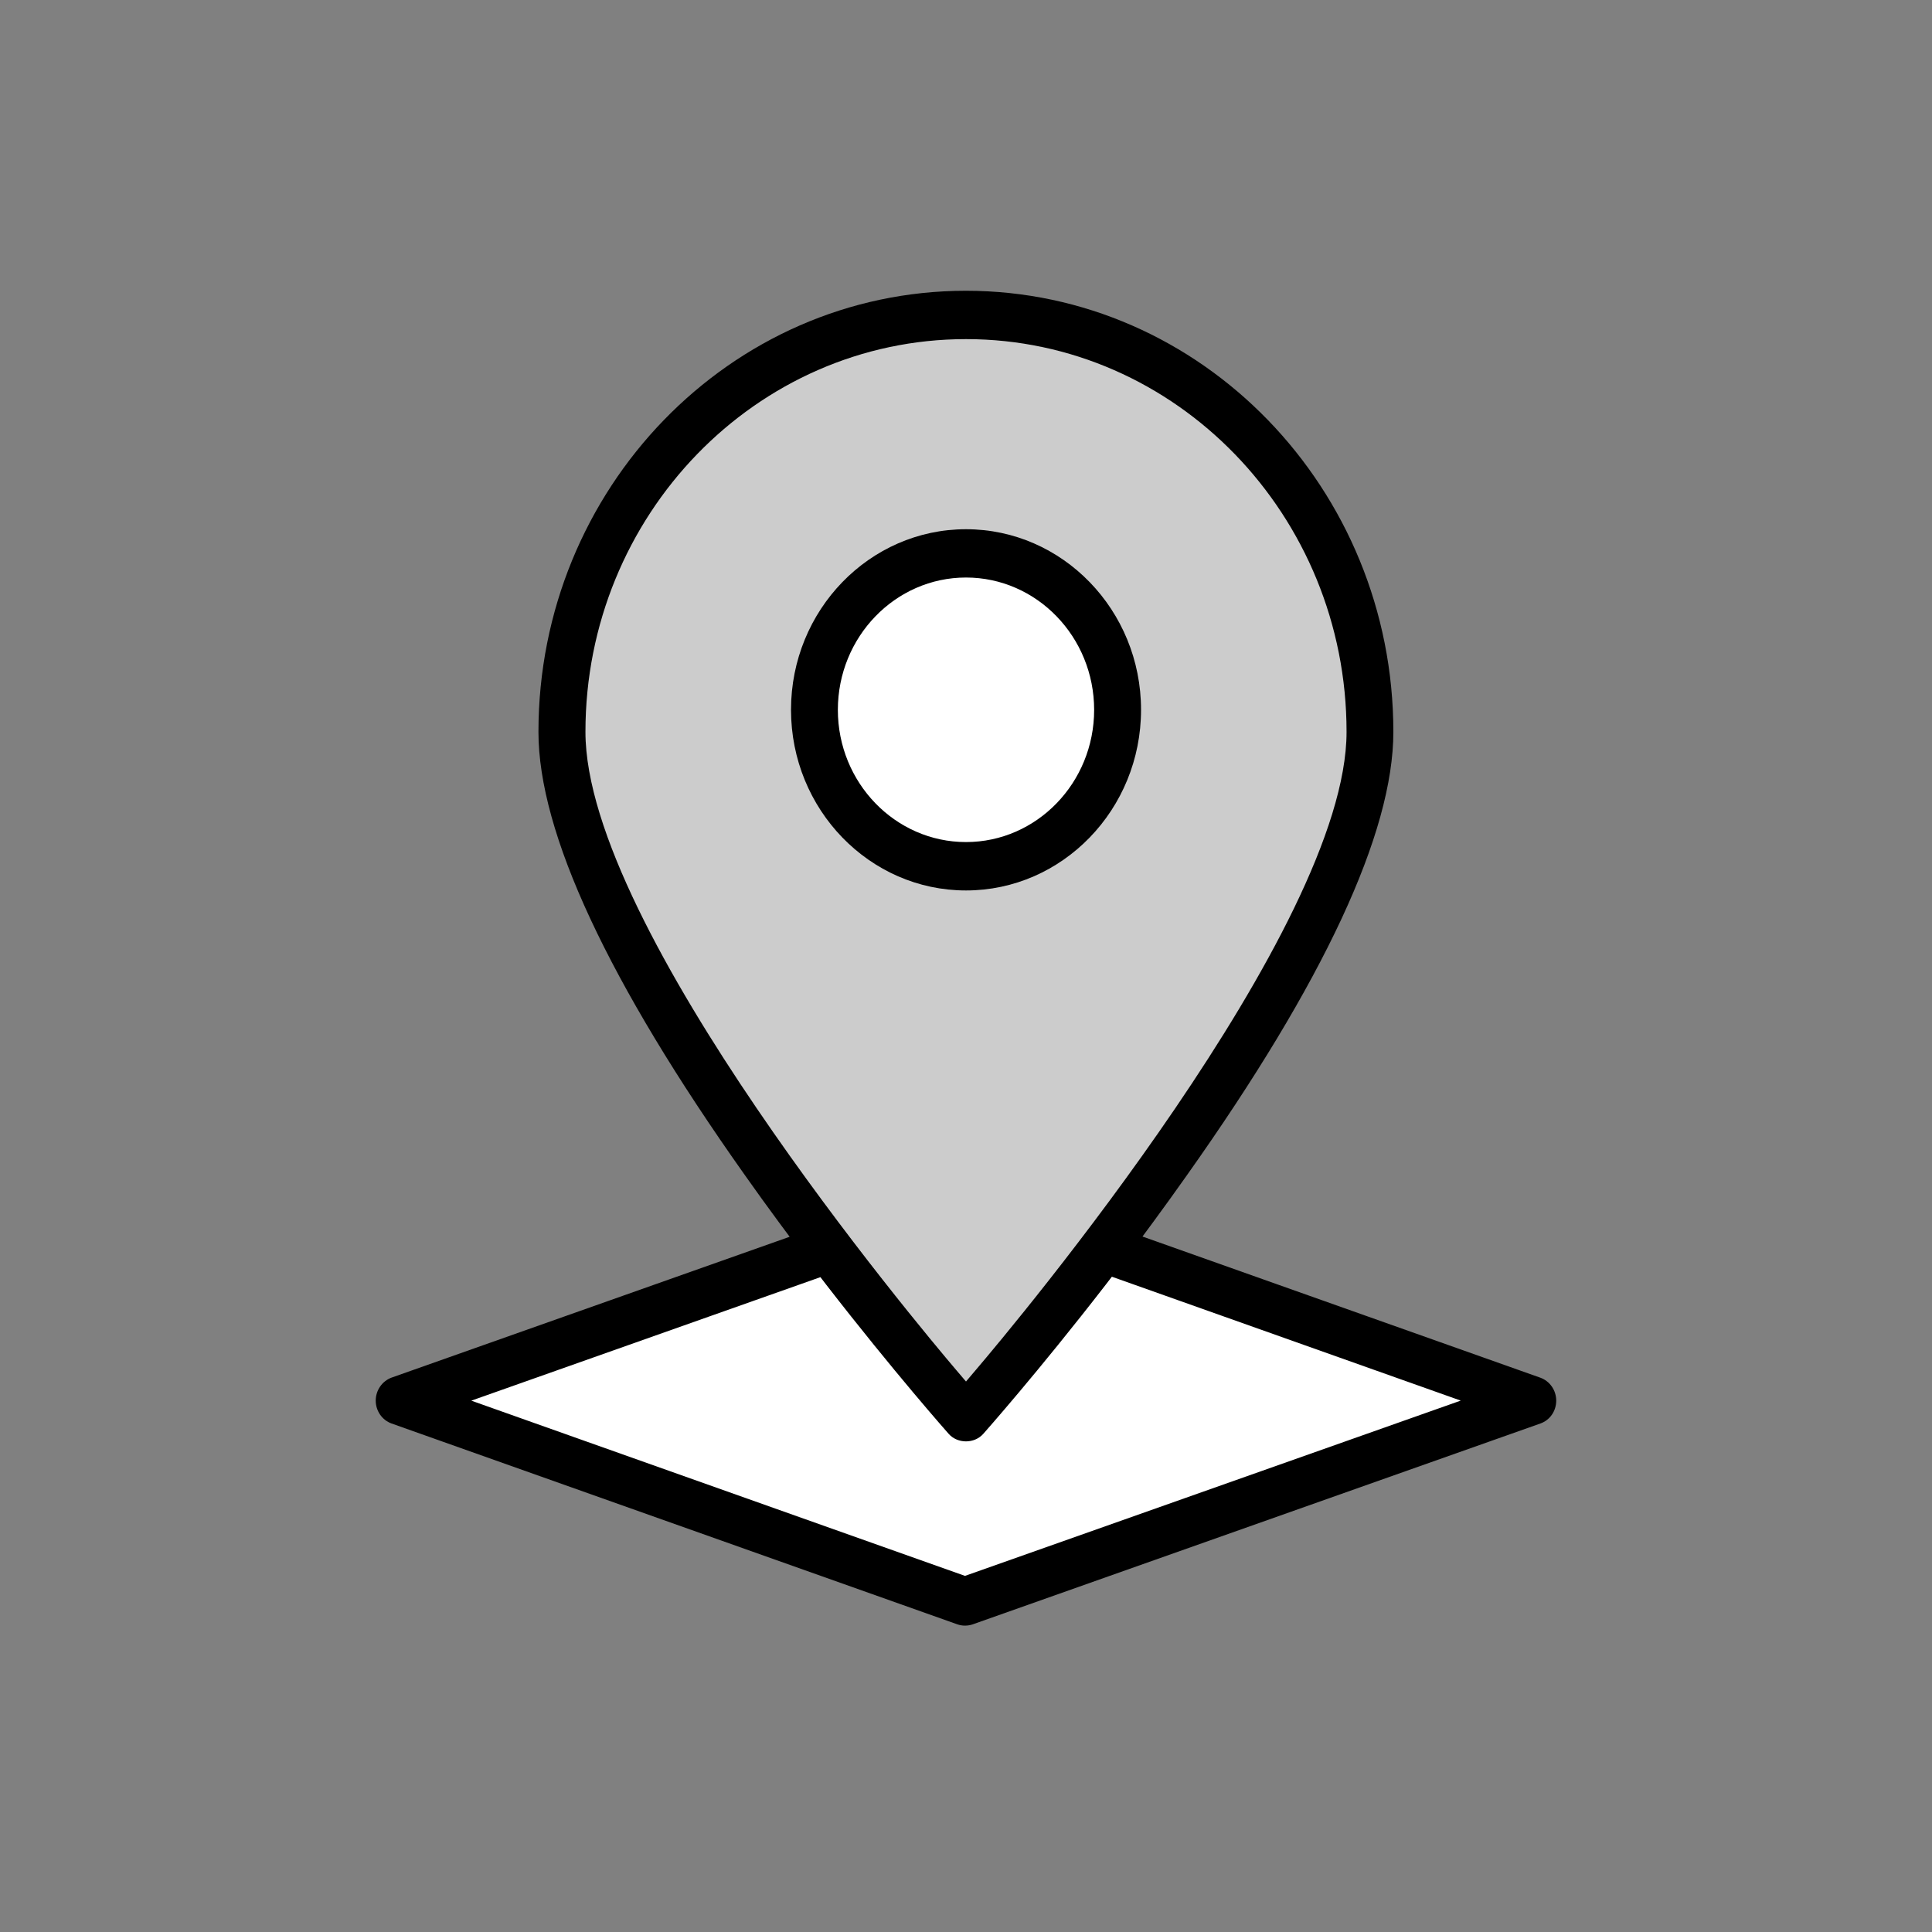 <?xml version="1.0" encoding="utf-8"?>
<!-- Generator: Adobe Illustrator 16.0.0, SVG Export Plug-In . SVG Version: 6.00 Build 0)  -->
<!DOCTYPE svg PUBLIC "-//W3C//DTD SVG 1.1//EN" "http://www.w3.org/Graphics/SVG/1.1/DTD/svg11.dtd">
<svg version="1.1" xmlns="http://www.w3.org/2000/svg" xmlns:xlink="http://www.w3.org/1999/xlink" x="0px" y="0px" width="40px"
	 height="40px" viewBox="0 0 40 40" enable-background="new 0 0 40 40" xml:space="preserve">
<rect x="0" y="0" width="40" height="40" fill="#808080" stroke="none"/>
<g id="Layer_1">
</g>
<g id="_x31_2__x2F__Icons">
	<circle fill="none" cx="20" cy="20" r="20"/>
	<g>
		<path fill="#CCCCCC" d="M20.181,29.125c0,0-11.188-11.087-7.636-17.198c3.553-6.109,7.636-5.358,7.636-5.358
			s6.049,0.087,7.759,5.453C29.982,18.436,20.181,29.125,20.181,29.125z"/>
		<g>
			<polygon fill="#FFFFFF" points="8.957,29.16 19.999,33.342 31.091,29.16 22.96,25.682 20.434,29.512 17.039,25.964 			"/>
			<ellipse fill="#FFFFFF" cx="20" cy="14.449" rx="2.96" ry="3.056"/>
			<path d="M20,10.957c-1.998,0-3.623,1.677-3.623,3.738c0,2.063,1.625,3.741,3.623,3.741s3.624-1.678,3.624-3.741
				C23.624,12.634,21.998,10.957,20,10.957z M20,17.434c-1.463,0-2.653-1.228-2.653-2.737c0-1.511,1.19-2.74,2.653-2.74
				c1.464,0,2.653,1.229,2.653,2.74C22.653,16.206,21.464,17.434,20,17.434z"/>
			<path d="M7.779,28.998c0,0.213,0.132,0.404,0.328,0.474l11.716,4.159c0.099,0.034,0.21,0.035,0.315,0l11.754-4.159
				c0.197-0.069,0.328-0.258,0.328-0.474c0-0.211-0.131-0.403-0.328-0.474l-8.238-2.923l0.229-0.31
				c0.228-0.311,0.459-0.63,0.69-0.958c2.837-4.004,4.275-7.094,4.275-9.18c0-5.035-3.971-9.133-8.85-9.133
				c-4.88,0-8.85,4.098-8.85,9.133c0,2.085,1.439,5.175,4.276,9.18c0.233,0.331,0.466,0.652,0.695,0.963l0.23,0.31l-8.245,2.917
				C7.912,28.595,7.779,28.784,7.779,28.998z M12.121,15.153c0-4.483,3.533-8.132,7.879-8.132c4.345,0,7.879,3.649,7.879,8.132
				c0,4.075-6.888,12.286-7.674,13.208L20,28.603l-0.206-0.242C19.01,27.439,12.121,19.233,12.121,15.153z M16.986,26.442
				l0.119,0.155c1.412,1.822,2.525,3.076,2.536,3.089c0.185,0.209,0.533,0.207,0.716,0.001c0.012-0.014,1.128-1.269,2.543-3.098
				l0.12-0.156l7.223,2.565l-10.264,3.629L9.758,28.999L16.986,26.442z"/>
		</g>
	</g>
</g>
<g id="Node_icon">
</g>
</svg>
